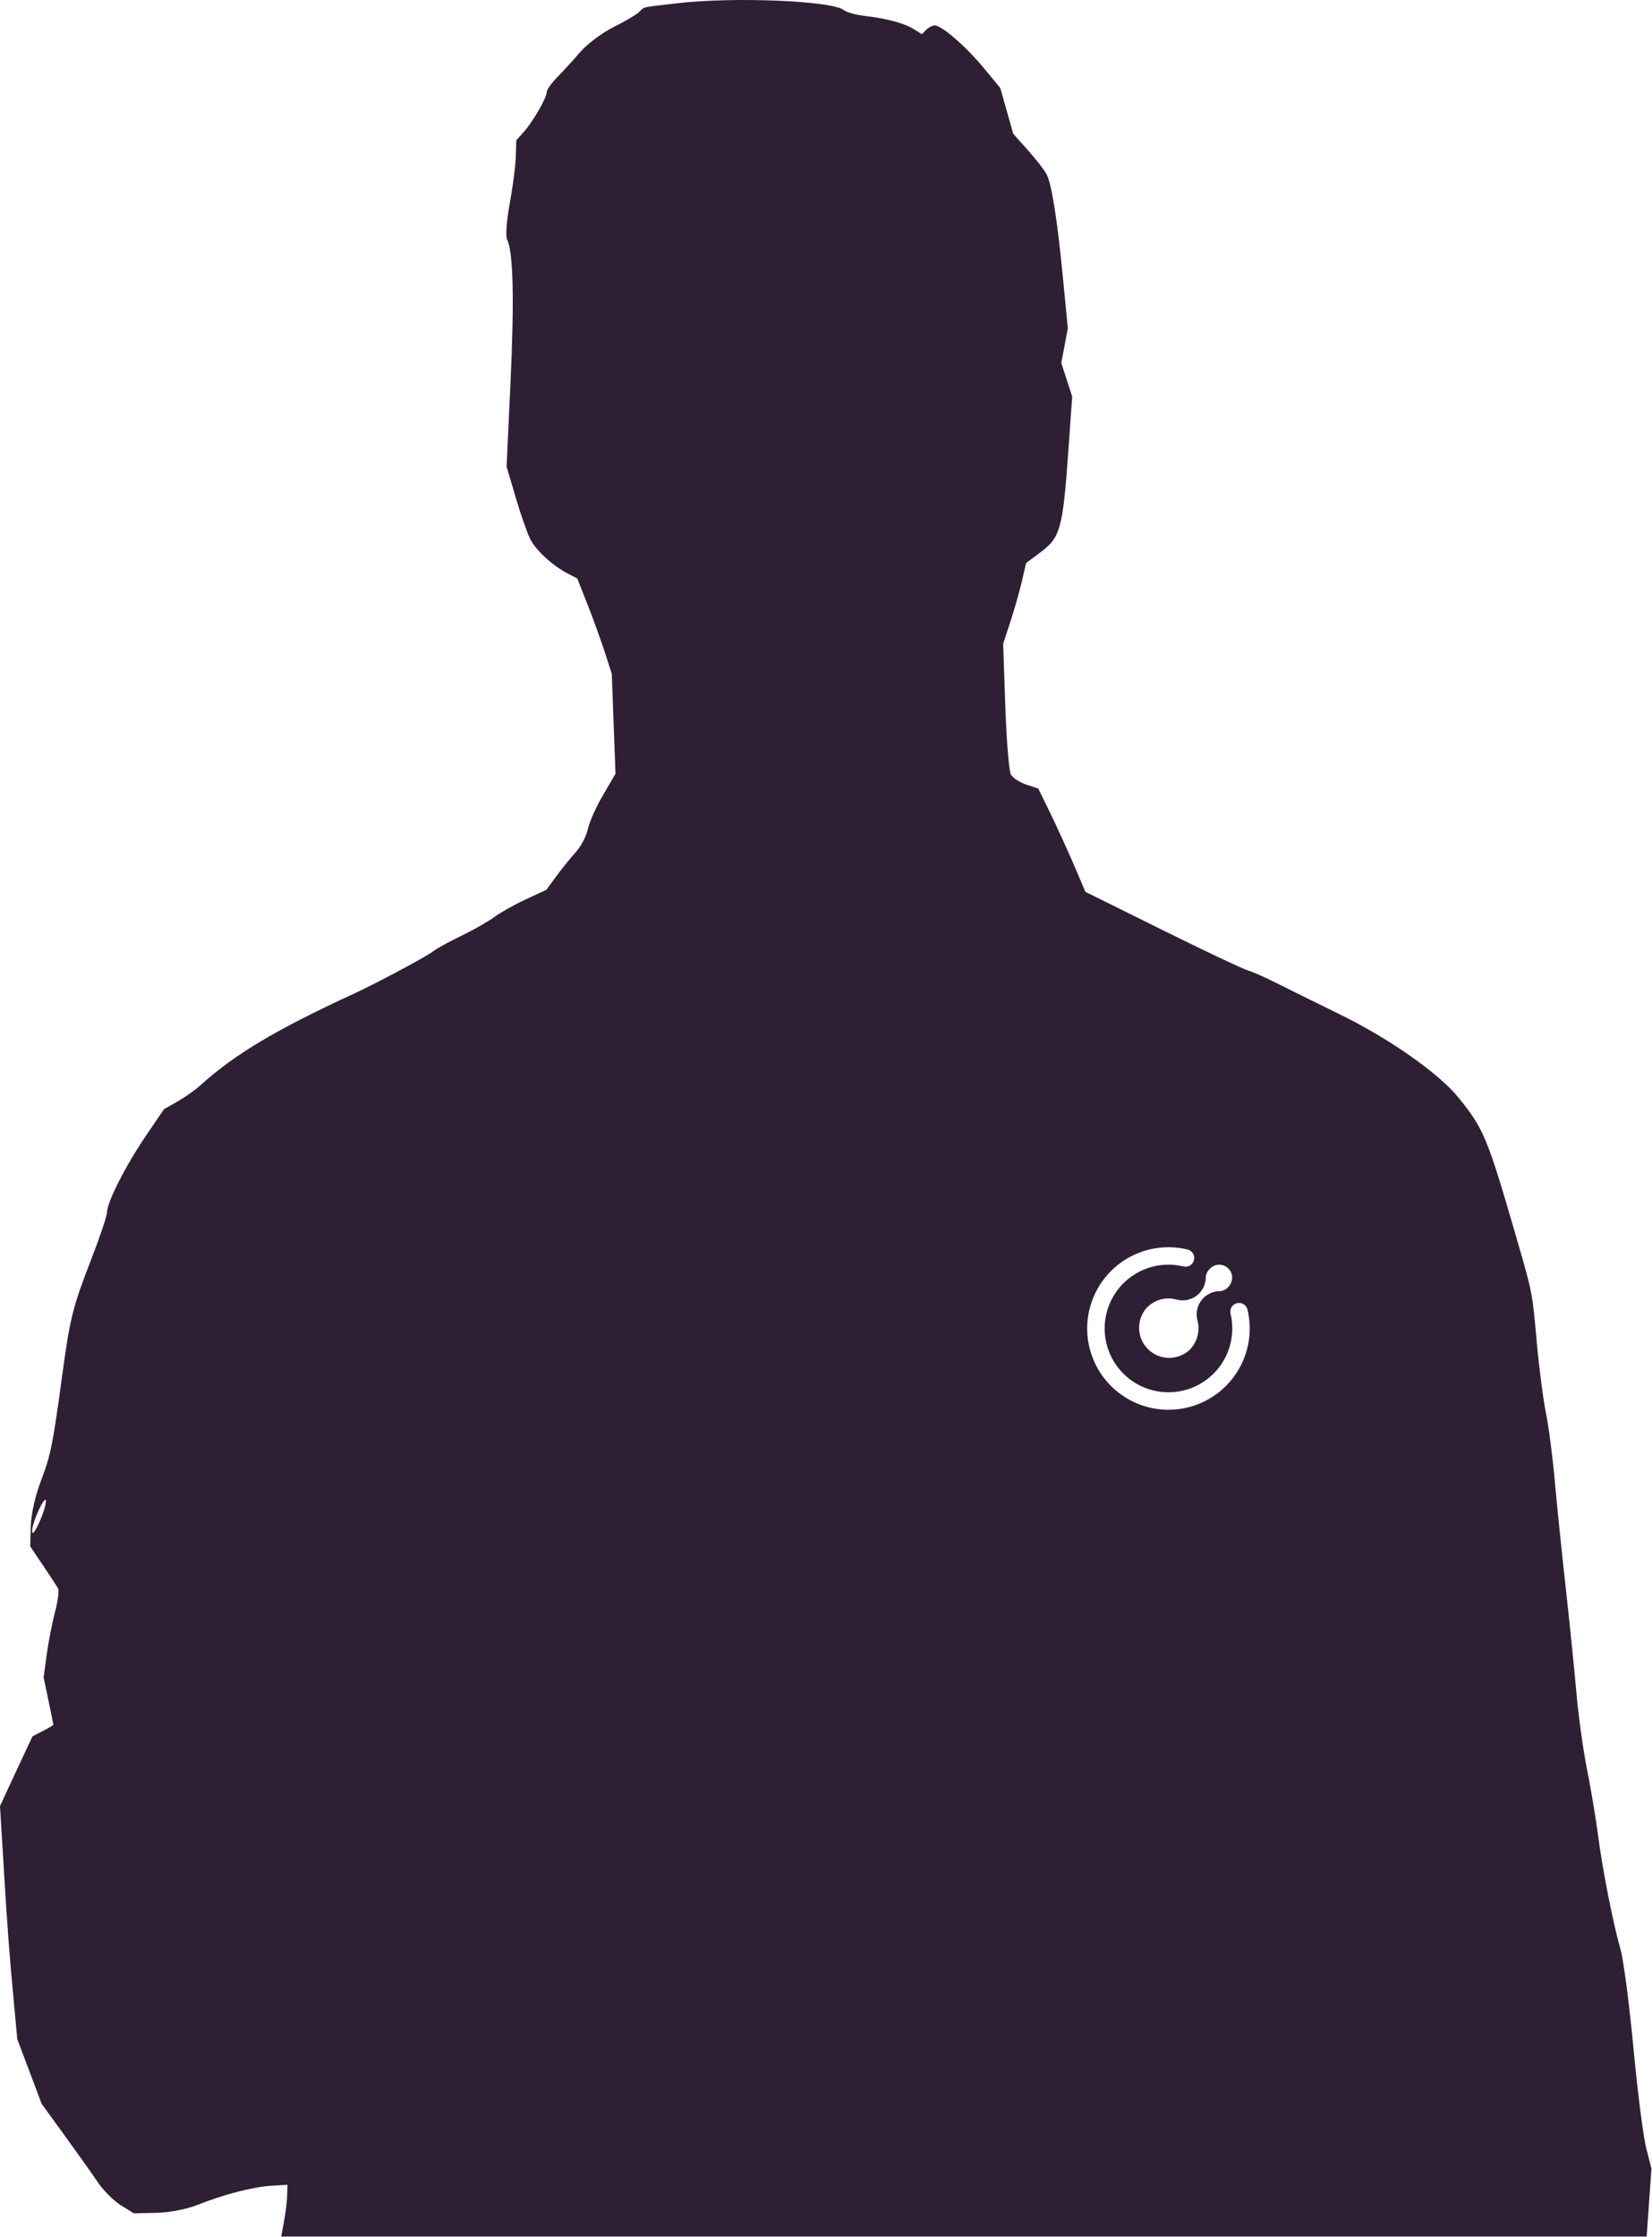<svg width="661" height="895" viewBox="0 0 661 895" fill="none" xmlns="http://www.w3.org/2000/svg">
<path fill-rule="evenodd" clip-rule="evenodd" d="M113.649 888.741C114.264 885.4 114.829 880.738 114.904 878.38L115.041 874.092L108.604 874.485C101.224 874.935 89.788 877.901 78.931 882.18C74.519 883.919 67.742 885.215 62.482 885.325L53.536 885.512L48.371 882.31C45.531 880.548 41.356 876.371 39.096 873.027C36.835 869.682 30.862 861.266 25.823 854.324L16.661 841.702L11.787 828.761L6.912 815.82L5.443 799.938C3.576 779.76 3.002 772.02 1.346 744.754L0 722.602L2.964 716.171C4.594 712.634 7.52 706.353 9.467 702.213L13.005 694.687L17.179 692.53C19.475 691.344 21.354 690.229 21.354 690.052C21.354 689.875 20.475 685.535 19.401 680.406L17.448 671.081L18.693 661.987C19.377 656.985 20.868 649.332 22.005 644.98C23.143 640.628 23.697 636.376 23.236 635.531C22.776 634.687 20.079 630.551 17.243 626.341L12.088 618.688L12.313 610.621C12.447 605.834 14.088 598.487 16.349 592.55C20.308 582.157 21.095 578.243 24.972 549.675C28.006 527.316 29.154 522.763 36.583 503.617C40.007 494.792 42.809 486.431 42.81 485.038C42.811 481.04 50.272 466.347 58.283 454.564L65.62 443.772L71.021 440.699C73.991 439.009 78.052 436.148 80.044 434.341C93.838 421.832 110.278 412.005 141.502 397.606C150.89 393.277 171.121 382.447 173.489 380.484C174.61 379.554 179.557 376.843 184.483 374.459C189.408 372.075 195.43 368.65 197.865 366.847C200.3 365.044 205.964 361.867 210.452 359.786L218.613 356.003L222.526 350.655C224.678 347.714 228.18 343.378 230.309 341.02C232.437 338.662 234.643 334.481 235.211 331.73C235.779 328.979 238.5 322.87 241.257 318.153L246.27 309.579L245.528 289.57L244.786 269.562L242.011 260.988C240.484 256.271 237.378 247.693 235.108 241.925L230.981 231.436L227.178 229.471C221.187 226.376 214.542 220.294 212.194 215.757C211.01 213.469 208.39 205.989 206.371 199.135L202.701 186.672L204.29 152.372C205.816 119.423 205.349 100.618 202.885 95.798C202.235 94.525 202.699 88.255 203.942 81.506C205.161 74.893 206.253 66.478 206.37 62.808L206.583 56.134L209.56 52.804C213.268 48.655 218.741 39.165 218.739 36.887C218.739 35.949 220.637 33.253 222.958 30.895C225.279 28.537 229.426 23.998 232.174 20.809C234.922 17.62 240.908 13.137 245.477 10.848C250.046 8.559 254.635 5.862 255.674 4.856C255.926 4.612 256.127 4.4 256.303 4.214C256.549 3.954 256.749 3.743 256.974 3.566C257.921 2.819 259.329 2.656 266.665 1.804C267.912 1.659 269.331 1.495 270.948 1.304C293.469 -1.354 333.147 0.291 337.717 4.073C338.755 4.932 342.501 5.967 346.041 6.373C354.707 7.366 361.847 9.3 365.683 11.694L368.855 13.673L370.607 11.923C371.571 10.96 373.108 10.172 374.022 10.172C376.802 10.172 386.418 18.513 393.516 27.082L400.227 35.182L402.813 44.331L405.4 53.48L411.259 60.052C414.482 63.666 417.834 67.977 418.708 69.632C420.809 73.608 423.073 87.949 425.374 111.863L427.252 131.378L425.946 138.302L424.639 145.227L426.826 151.943L429.012 158.659L427.562 179.097C425.238 211.843 424.39 214.96 416.117 221.12L410.559 225.259L408.919 232.405C408.016 236.335 405.952 243.605 404.332 248.561L401.385 257.572L402.242 282.491C402.713 296.197 403.72 308.519 404.478 309.873C405.237 311.228 408.007 313.043 410.635 313.907L415.413 315.479L418.545 321.818C422.373 329.568 427.895 341.68 431.547 350.34L434.273 356.803L464.892 371.971C481.733 380.314 497.121 387.608 499.088 388.18C501.054 388.752 506.204 391.01 510.53 393.197C514.857 395.384 526.443 401.111 536.277 405.923C555.865 415.51 575.632 429.388 583.547 439.112C593.575 451.432 595.182 455.275 606.183 493.224C606.39 493.939 606.591 494.632 606.786 495.305C610.264 507.298 611.833 512.709 612.816 518.225C613.624 522.76 614.036 527.365 614.786 535.757C614.837 536.329 614.89 536.919 614.945 537.528C615.825 547.353 617.457 559.894 618.571 565.396C619.685 570.898 621.277 583.118 622.108 592.55C622.939 601.982 624.879 620.954 626.418 634.71C627.958 648.465 629.891 667.437 630.715 676.87C631.539 686.302 633.443 700.129 634.947 707.596C636.451 715.064 638.445 726.961 639.379 734.036C641.298 748.574 645.298 768.903 648.473 780.25C649.646 784.445 651.949 802.131 653.59 819.552C655.231 836.972 657.52 854.91 658.676 859.412L660.778 867.599L659.821 881.207L658.864 894.815H385.697H112.53L113.649 888.741ZM18.377 600.612C18.218 597.4 12.848 608.988 12.84 612.558C12.837 614.272 13.967 612.923 15.664 609.186C17.22 605.76 18.441 601.901 18.377 600.612ZM435 531.519C435.001 536.11 435.974 540.649 437.855 544.837C439.736 549.024 442.483 552.766 445.914 555.817C449.345 558.867 453.383 561.156 457.763 562.533C462.142 563.91 466.764 564.345 471.323 563.808C475.882 563.271 480.276 561.775 484.216 559.417C488.156 557.06 491.551 553.896 494.18 550.132C496.809 546.368 498.611 542.09 499.467 537.58C500.324 533.07 500.216 528.429 499.15 523.964C499.044 523.518 498.852 523.097 498.583 522.726C498.314 522.355 497.975 522.04 497.585 521.8C496.797 521.315 495.848 521.162 494.948 521.377C494.048 521.591 493.269 522.154 492.784 522.942C492.299 523.73 492.147 524.679 492.361 525.579C493.652 530.987 493.142 536.668 490.909 541.76C488.676 546.851 484.842 551.074 479.99 553.788C475.138 556.502 469.532 557.557 464.025 556.795C458.518 556.032 453.411 553.492 449.479 549.562C445.547 545.631 443.005 540.524 442.241 535.018C441.476 529.511 442.53 523.905 445.242 519.052C447.954 514.199 452.176 510.363 457.267 508.129C462.357 505.894 468.038 505.382 473.447 506.671C473.897 506.794 474.368 506.824 474.831 506.761C475.294 506.698 475.74 506.542 476.141 506.304C476.543 506.065 476.893 505.748 477.17 505.372C477.446 504.995 477.645 504.567 477.753 504.113C477.861 503.658 477.877 503.187 477.8 502.726C477.722 502.265 477.553 501.825 477.302 501.431C477.051 501.037 476.723 500.697 476.338 500.432C475.954 500.167 475.52 499.982 475.062 499.888C470.284 498.747 465.31 498.704 460.513 499.762C455.716 500.82 451.22 502.951 447.365 505.995C443.51 509.039 440.394 512.917 438.253 517.338C436.111 521.758 434.999 526.607 435 531.519ZM483.834 507.875C483.879 507.83 483.911 507.778 483.956 507.733C484.856 506.72 486.116 506.1 487.468 506.005C488.82 505.911 490.154 506.349 491.186 507.227C492.218 508.105 492.865 509.353 492.989 510.702C493.112 512.051 492.702 513.395 491.846 514.446C491.682 514.677 491.496 514.892 491.293 515.089C490.446 515.952 489.323 516.49 488.12 516.608H488.075H487.483H487.283C485.96 516.726 484.677 517.127 483.522 517.783C482.367 518.44 481.366 519.336 480.586 520.412C479.807 521.488 479.267 522.718 479.004 524.02C478.74 525.323 478.759 526.666 479.058 527.96V528.063C479.11 528.276 479.168 528.495 479.239 528.707C479.692 530.712 479.635 532.799 479.073 534.777C478.51 536.755 477.461 538.56 476.021 540.027C473.741 542.157 470.723 543.317 467.603 543.265C464.484 543.212 461.507 541.95 459.3 539.745C457.093 537.539 455.829 534.563 455.774 531.444C455.719 528.325 456.877 525.306 459.005 523.024C459.067 522.962 459.134 522.907 459.201 522.851C459.258 522.804 459.315 522.756 459.372 522.702C461.535 520.681 464.372 519.534 467.333 519.485C468.347 519.471 469.358 519.583 470.345 519.819C470.572 519.897 470.804 519.962 471.04 520.012C472.329 520.317 473.669 520.342 474.968 520.086C476.268 519.831 477.498 519.3 478.576 518.529C479.654 517.759 480.554 516.766 481.217 515.619C481.88 514.472 482.289 513.196 482.418 511.878C482.456 511.755 482.456 511.691 482.456 511.504V510.951C482.561 509.801 483.045 508.719 483.834 507.875Z" fill="#2F1F34"/>
</svg>
